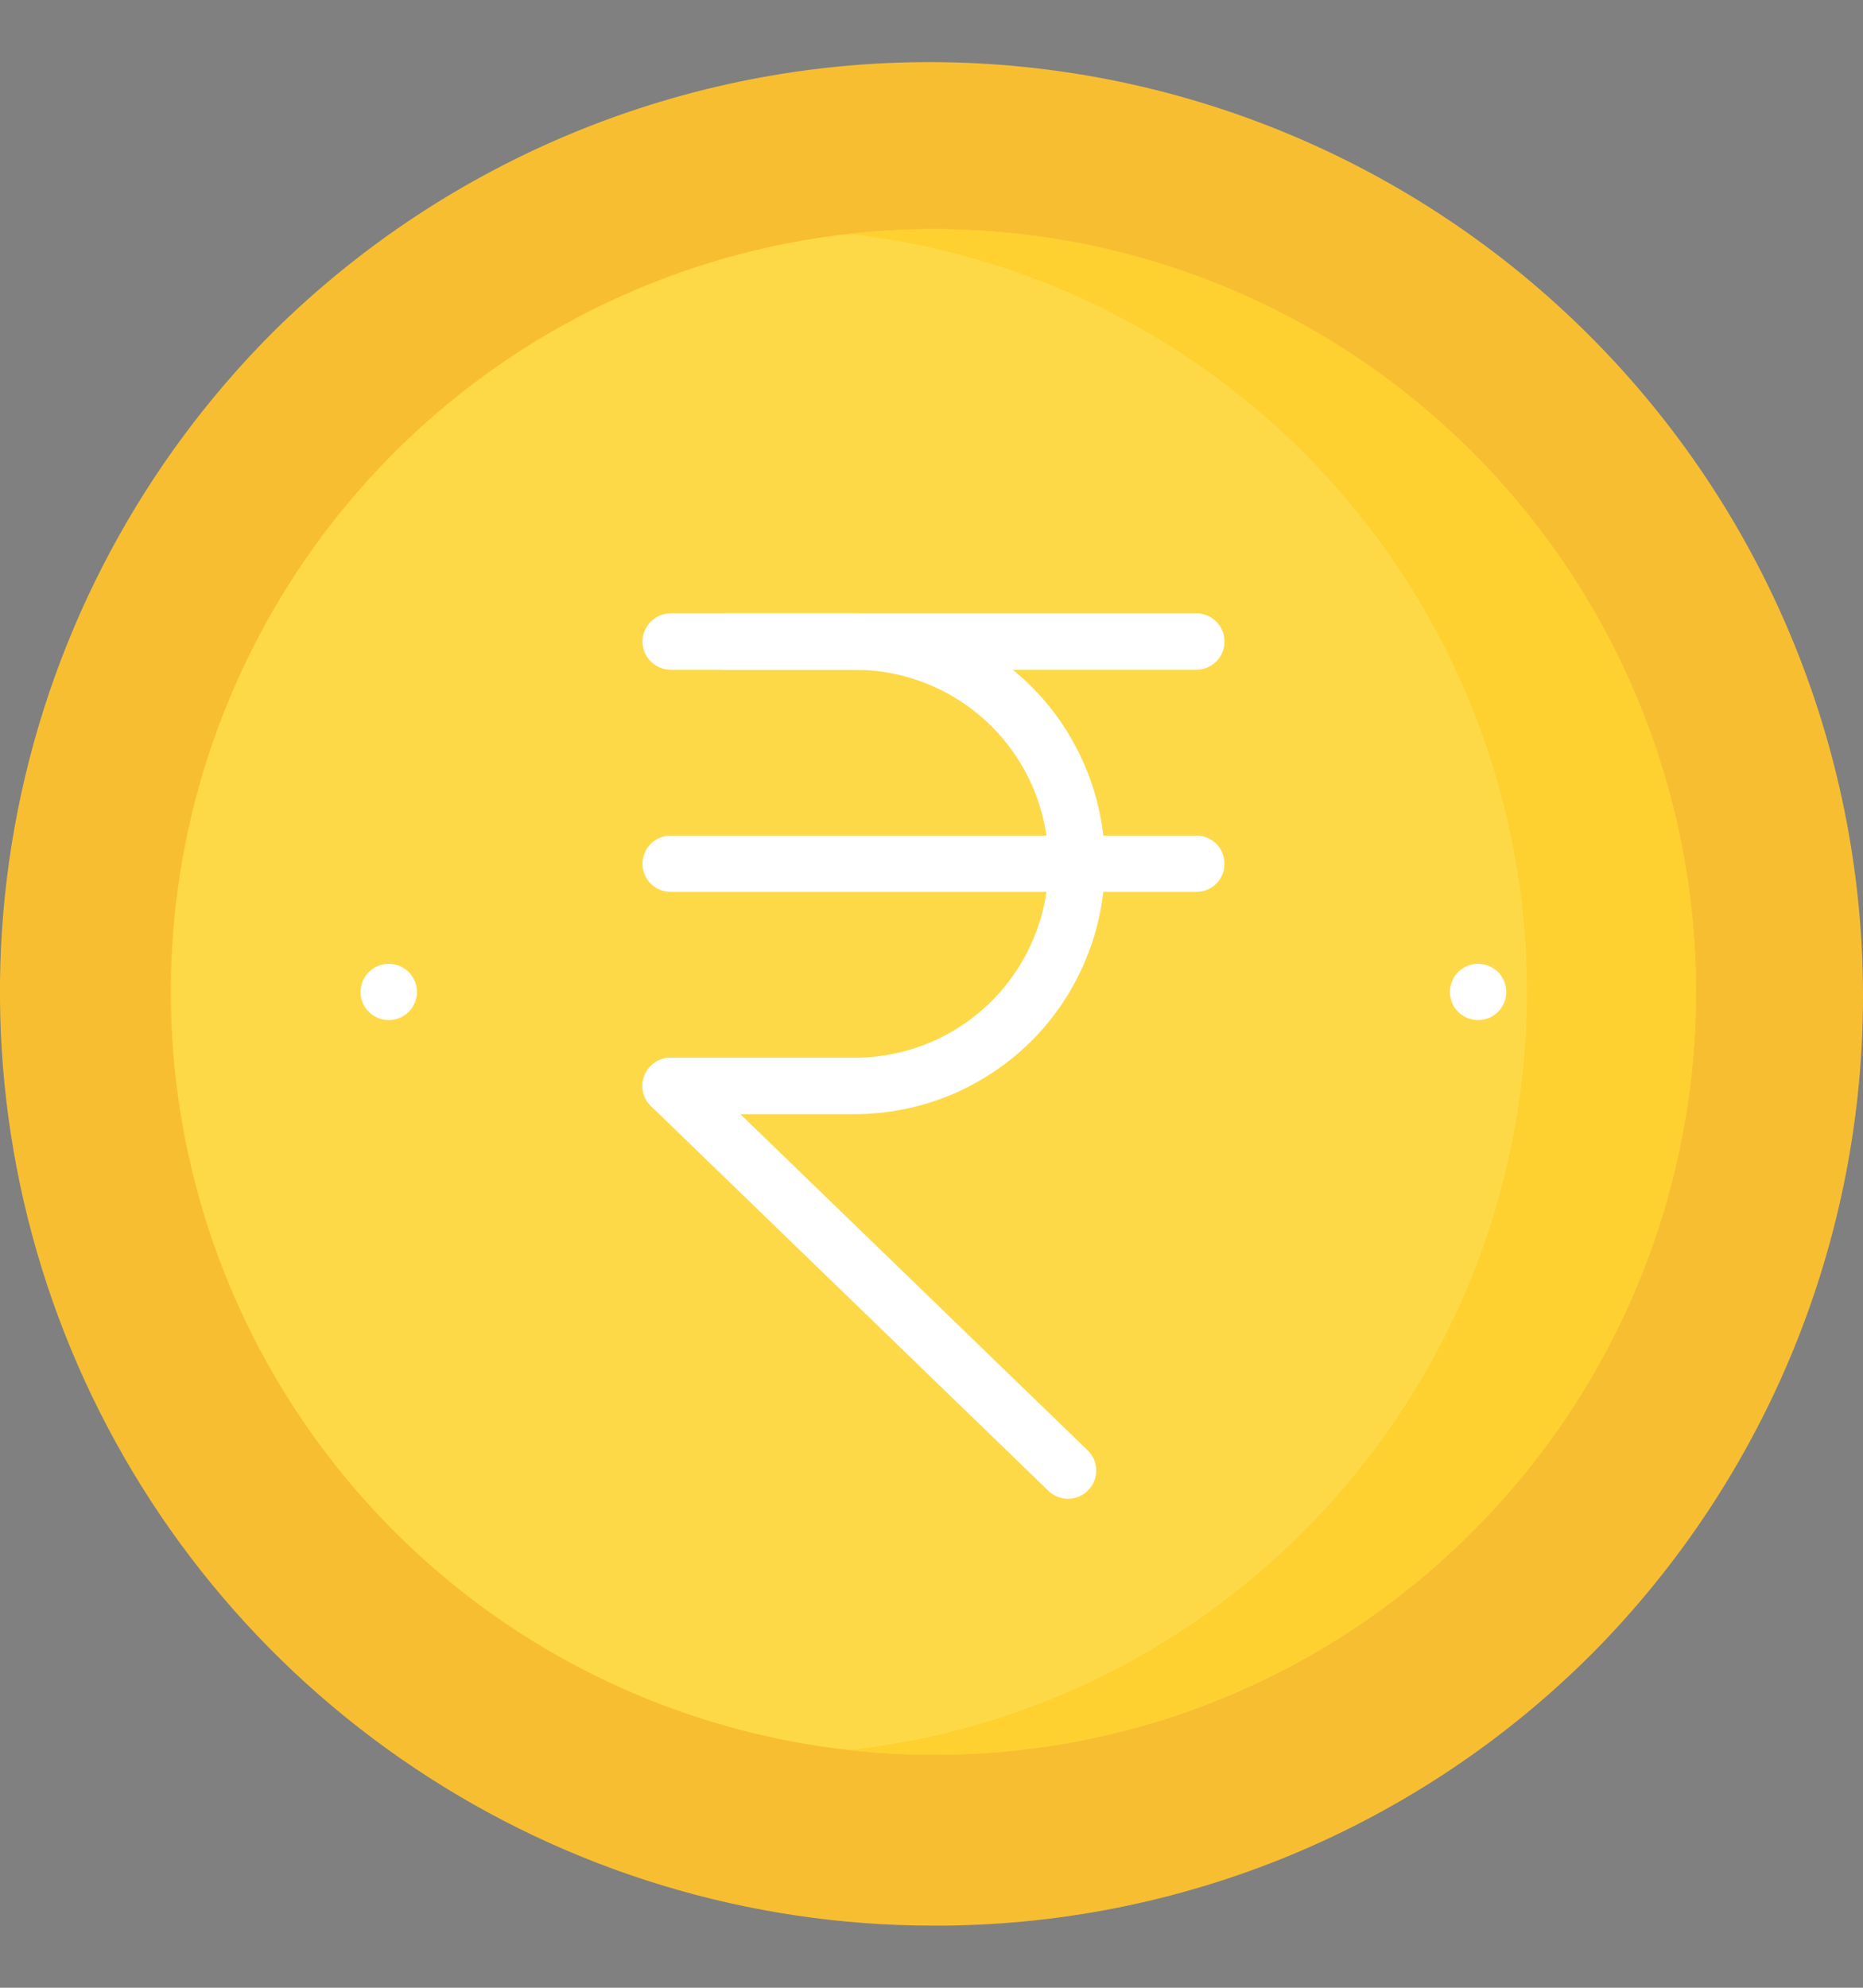 <svg width="15" height="16" viewBox="0 0 15 16" fill="none" xmlns="http://www.w3.org/2000/svg">
<rect x="0" y="0" width="15" height="16" fill="#808080" stroke="none"/>
<path d="M3.13 8.211C3.255 8.211 3.357 8.11 3.357 7.985C3.357 7.859 3.255 7.758 3.13 7.758C3.005 7.758 2.903 7.859 2.903 7.985C2.903 8.11 3.005 8.211 3.13 8.211Z" fill="black"/>
<path d="M11.901 8.211C12.026 8.211 12.128 8.11 12.128 7.985C12.128 7.859 12.026 7.758 11.901 7.758C11.776 7.758 11.674 7.859 11.674 7.985C11.674 8.11 11.776 8.211 11.901 8.211Z" fill="black"/>
<path d="M7.515 15.5C6.029 15.5 4.576 15.059 3.34 14.233C2.104 13.408 1.141 12.234 0.572 10.861C0.003 9.487 -0.146 7.976 0.144 6.518C0.434 5.06 1.15 3.721 2.201 2.67C3.613 1.274 5.521 0.494 7.506 0.5C9.492 0.506 11.394 1.298 12.798 2.702C14.203 4.106 14.994 6.008 15 7.994C15.006 9.979 14.226 11.887 12.83 13.299C12.134 13.999 11.305 14.554 10.393 14.932C9.481 15.31 8.503 15.503 7.515 15.5Z" fill="#F8BE32"/>
<path d="M7.515 14.124C6.301 14.124 5.114 13.764 4.104 13.09C3.095 12.415 2.308 11.456 1.843 10.334C1.378 9.212 1.257 7.978 1.493 6.787C1.73 5.596 2.315 4.502 3.174 3.643C4.325 2.492 5.887 1.845 7.515 1.845C9.144 1.845 10.706 2.492 11.857 3.643C13.008 4.795 13.655 6.356 13.655 7.985C13.655 9.613 13.008 11.175 11.857 12.326C11.288 12.898 10.611 13.351 9.866 13.66C9.121 13.969 8.322 14.126 7.515 14.124Z" fill="#FED947"/>
<path d="M11.857 3.643C11.288 3.071 10.611 2.618 9.866 2.309C9.121 2.001 8.322 1.843 7.515 1.845C7.288 1.845 7.061 1.858 6.835 1.883C7.984 2.011 9.074 2.461 9.979 3.181C10.883 3.901 11.566 4.862 11.949 5.953C12.332 7.045 12.398 8.222 12.141 9.349C11.884 10.477 11.314 11.508 10.496 12.326C9.513 13.314 8.222 13.936 6.836 14.087C7.062 14.112 7.289 14.124 7.515 14.124C8.73 14.124 9.917 13.764 10.927 13.09C11.936 12.415 12.723 11.456 13.188 10.334C13.653 9.212 13.774 7.978 13.537 6.787C13.3 5.596 12.716 4.502 11.857 3.643Z" fill="#FED030"/>
<path d="M6.88 8.968H5.4C5.34 8.968 5.282 8.944 5.24 8.902C5.197 8.859 5.173 8.801 5.173 8.741C5.173 8.681 5.197 8.623 5.24 8.581C5.282 8.538 5.34 8.514 5.4 8.514H6.88C7.295 8.514 7.692 8.35 7.985 8.057C8.278 7.764 8.442 7.367 8.442 6.953C8.442 6.538 8.278 6.141 7.985 5.848C7.692 5.555 7.295 5.391 6.88 5.391H5.847C5.787 5.391 5.729 5.367 5.687 5.324C5.644 5.282 5.62 5.224 5.62 5.164C5.62 5.104 5.644 5.046 5.687 5.004C5.729 4.961 5.787 4.937 5.847 4.937H6.88C7.145 4.937 7.407 4.989 7.652 5.091C7.896 5.192 8.118 5.34 8.306 5.528C8.493 5.715 8.641 5.937 8.742 6.181C8.844 6.426 8.896 6.688 8.896 6.953C8.896 7.217 8.844 7.479 8.742 7.724C8.641 7.968 8.493 8.191 8.306 8.378C8.118 8.565 7.896 8.713 7.652 8.815C7.407 8.916 7.145 8.968 6.88 8.968Z" fill="white"/>
<path d="M9.633 5.391H5.4C5.34 5.391 5.282 5.367 5.24 5.324C5.197 5.282 5.173 5.224 5.173 5.164C5.173 5.104 5.197 5.046 5.24 5.004C5.282 4.961 5.34 4.937 5.4 4.937H9.633C9.693 4.937 9.75 4.961 9.793 5.004C9.836 5.046 9.859 5.104 9.859 5.164C9.859 5.224 9.836 5.282 9.793 5.324C9.75 5.367 9.693 5.391 9.633 5.391ZM9.633 7.179H5.4C5.34 7.179 5.282 7.156 5.24 7.113C5.197 7.071 5.173 7.013 5.173 6.953C5.173 6.893 5.197 6.835 5.24 6.792C5.282 6.75 5.34 6.726 5.4 6.726H9.633C9.693 6.726 9.75 6.75 9.793 6.792C9.836 6.835 9.859 6.893 9.859 6.953C9.859 7.013 9.836 7.071 9.793 7.113C9.75 7.156 9.693 7.179 9.633 7.179ZM8.599 12.064C8.54 12.064 8.484 12.041 8.441 12L5.242 8.904C5.221 8.884 5.203 8.859 5.191 8.832C5.179 8.804 5.173 8.775 5.172 8.745C5.172 8.715 5.177 8.685 5.188 8.657C5.199 8.63 5.215 8.604 5.236 8.583C5.257 8.561 5.282 8.544 5.309 8.532C5.337 8.52 5.366 8.514 5.396 8.514C5.426 8.513 5.456 8.519 5.483 8.53C5.511 8.541 5.536 8.557 5.558 8.578L8.757 11.674C8.79 11.706 8.812 11.746 8.821 11.79C8.831 11.835 8.826 11.881 8.81 11.922C8.793 11.964 8.763 12 8.726 12.025C8.689 12.051 8.644 12.064 8.599 12.064V12.064Z" fill="white"/>
<path d="M3.13 8.211C3.255 8.211 3.357 8.11 3.357 7.985C3.357 7.859 3.255 7.758 3.13 7.758C3.005 7.758 2.903 7.859 2.903 7.985C2.903 8.11 3.005 8.211 3.13 8.211Z" fill="white"/>
<path d="M11.901 8.211C12.026 8.211 12.128 8.11 12.128 7.985C12.128 7.859 12.026 7.758 11.901 7.758C11.776 7.758 11.674 7.859 11.674 7.985C11.674 8.11 11.776 8.211 11.901 8.211Z" fill="white"/>
</svg>

